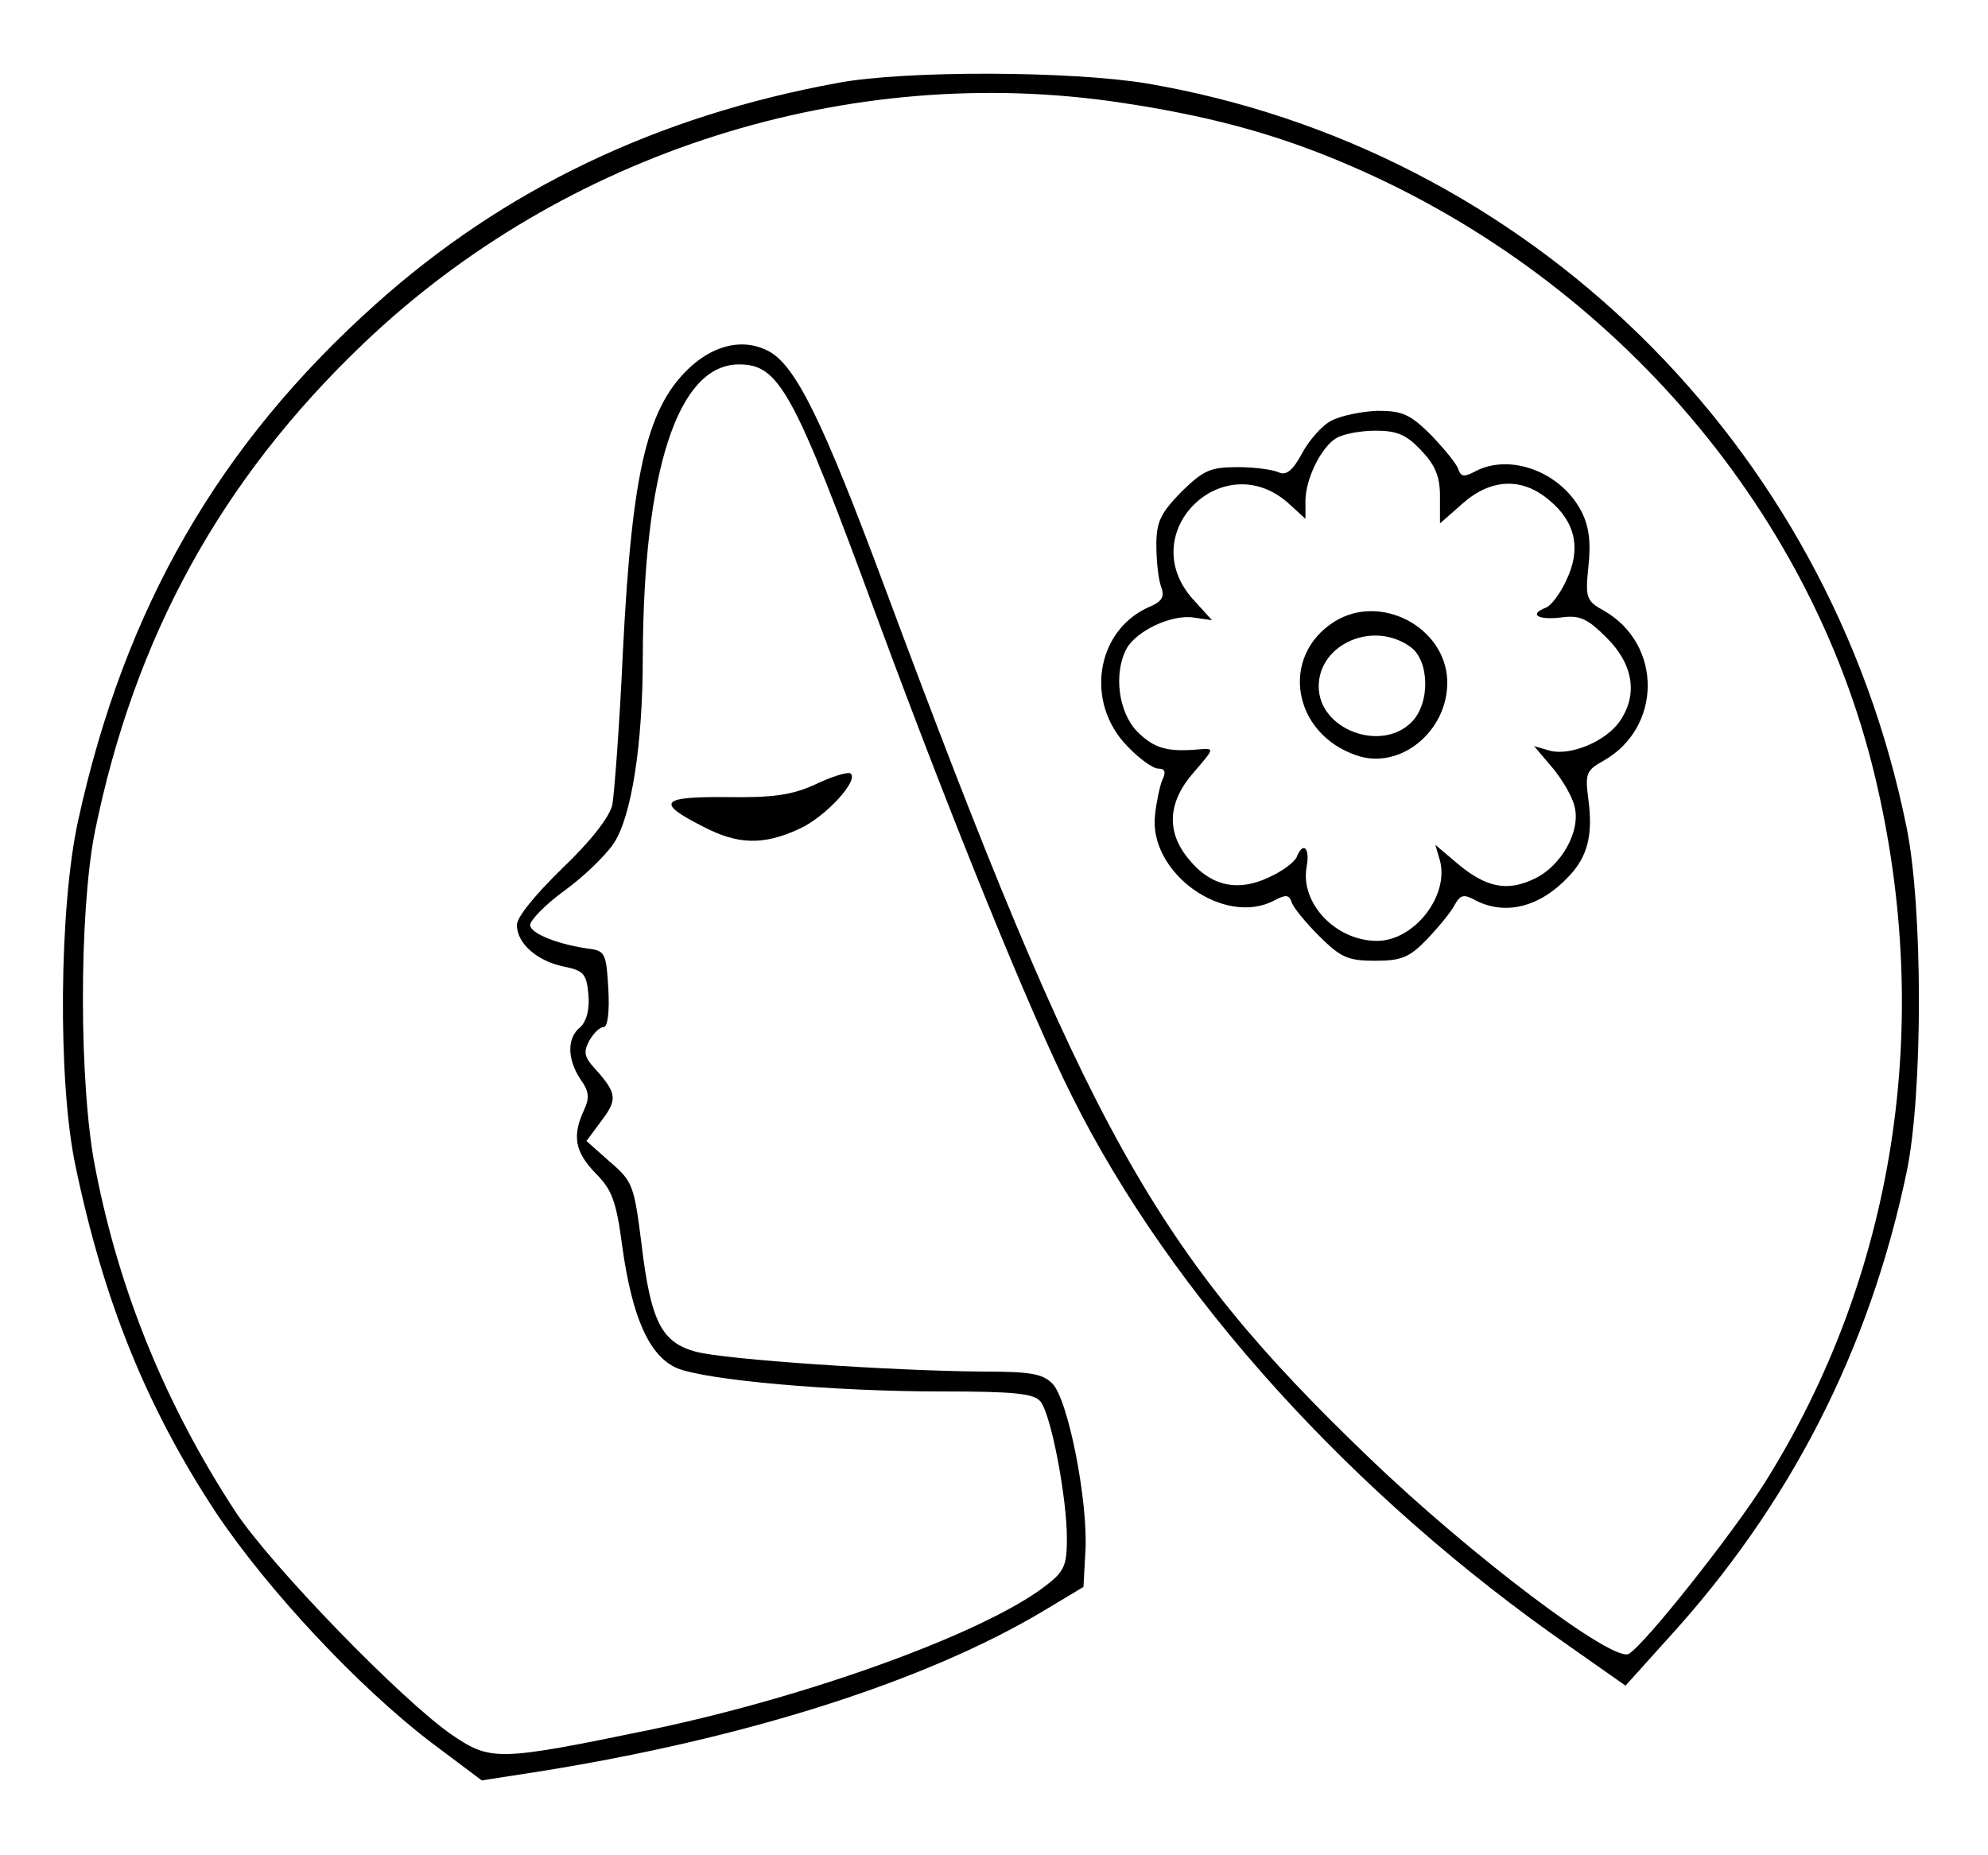 <?xml version="1.0" standalone="no"?>
<!DOCTYPE svg PUBLIC "-//W3C//DTD SVG 20010904//EN"
 "http://www.w3.org/TR/2001/REC-SVG-20010904/DTD/svg10.dtd">
<svg version="1.0" xmlns="http://www.w3.org/2000/svg"
 width="300pt" height="280pt" viewBox="0 0 300 280"
 preserveAspectRatio="xMidYMid meet">
<g transform="translate(0,280) scale(0.1,-0.1)"
fill="#000000" stroke="none">
<path d="M1265 2675 c-274 -50 -505 -161 -698 -334 -237 -212 -379 -459 -449
-779 -29 -131 -31 -396 -4 -522 43 -206 108 -365 212 -523 79 -118 216 -264
325 -347 l76 -57 84 13 c315 50 587 137 764 243 l60 36 3 55 c4 74 -26 228
-50 252 -15 15 -34 18 -105 18 -135 1 -389 18 -433 30 -52 14 -68 46 -82 163
-11 87 -13 94 -47 123 l-36 32 23 31 c24 32 23 41 -10 78 -16 17 -18 25 -9 42
7 12 16 21 22 21 6 0 9 23 7 58 -3 52 -5 57 -28 60 -46 6 -90 23 -90 36 0 7
23 31 52 52 29 21 62 53 74 71 27 40 44 150 44 281 1 282 53 442 145 442 61 0
82 -38 210 -386 112 -303 231 -596 293 -719 149 -299 423 -602 751 -830 l84
-59 63 70 c185 202 305 437 361 704 25 118 25 401 0 522 -117 579 -572 1024
-1146 1122 -114 19 -364 20 -466 1z m427 -30 c127 -19 226 -45 329 -88 404
-168 710 -519 808 -927 90 -374 31 -754 -166 -1068 -48 -76 -180 -243 -205
-258 -23 -14 -237 147 -392 296 -324 311 -425 492 -731 1314 -93 250 -134 334
-175 356 -36 19 -78 11 -115 -21 -68 -60 -91 -156 -105 -432 -5 -111 -13 -215
-16 -232 -5 -19 -32 -54 -76 -96 -40 -39 -68 -73 -68 -85 0 -28 31 -55 72 -63
29 -6 33 -11 36 -42 2 -23 -3 -40 -12 -49 -21 -16 -20 -49 0 -79 13 -18 14
-28 5 -47 -18 -39 -13 -63 18 -95 24 -24 31 -41 40 -110 15 -108 41 -166 83
-184 45 -18 233 -35 399 -35 109 0 139 -3 149 -15 16 -19 40 -145 40 -207 0
-41 -4 -50 -33 -72 -93 -71 -355 -166 -593 -216 -232 -48 -243 -48 -301 -9
-75 51 -274 256 -328 338 -104 159 -175 331 -211 517 -25 124 -25 386 -1 508
60 295 191 533 406 738 303 289 732 425 1143 363z"/>
<path d="M2009 2165 c-14 -7 -34 -30 -44 -49 -14 -26 -24 -34 -35 -29 -8 4
-36 8 -62 8 -42 0 -52 -5 -85 -37 -31 -32 -38 -45 -38 -80 0 -24 3 -52 7 -63
6 -16 2 -23 -20 -32 -78 -36 -95 -143 -31 -209 18 -19 39 -34 47 -34 10 0 12
-5 6 -17 -4 -10 -9 -34 -11 -53 -10 -87 104 -169 180 -129 17 9 22 9 26 -2 2
-8 21 -31 41 -51 33 -33 44 -38 85 -38 40 0 52 5 79 33 17 18 36 41 41 51 9
16 14 17 32 7 45 -23 97 -10 140 36 29 30 37 63 30 116 -5 39 -4 44 23 59 88
50 89 175 1 226 -27 15 -29 19 -24 67 4 37 1 61 -11 84 -31 59 -107 87 -159
60 -17 -9 -22 -9 -26 2 -2 8 -21 31 -41 52 -32 32 -44 37 -81 37 -24 -1 -55
-7 -70 -15z m135 -44 c22 -23 29 -40 29 -70 l0 -41 34 30 c43 38 90 40 131 5
40 -33 48 -74 26 -120 -9 -20 -23 -39 -31 -42 -26 -10 -13 -19 22 -15 29 4 40
-1 70 -31 40 -40 47 -86 19 -126 -21 -30 -74 -52 -105 -44 l-24 7 28 -33 c15
-18 30 -44 33 -58 10 -37 -20 -90 -60 -109 -41 -20 -73 -14 -117 23 l-33 28 7
-24 c14 -53 -39 -121 -95 -121 -63 0 -117 58 -106 113 5 28 -6 37 -15 14 -3
-8 -22 -22 -42 -31 -46 -22 -87 -14 -120 26 -36 42 -33 88 7 133 31 36 31 36
7 34 -47 -4 -67 1 -93 27 -28 29 -36 87 -16 125 15 27 68 52 101 47 l28 -4
-30 33 c-88 101 50 233 148 141 l23 -21 0 27 c0 33 24 82 47 95 10 6 36 11 59
11 32 0 46 -6 68 -29z"/>
<path d="M2014 1862 c-83 -52 -64 -169 33 -202 66 -23 139 37 137 113 -3 81
-101 132 -170 89z m114 -38 c29 -20 31 -85 2 -114 -46 -46 -140 -11 -140 54 0
64 82 100 138 60z"/>
<path d="M1230 1616 c-35 -16 -64 -20 -133 -19 -100 1 -108 -8 -37 -44 53 -28
92 -29 146 -4 40 18 92 75 77 84 -5 2 -28 -5 -53 -17z"/>
</g>
</svg>
